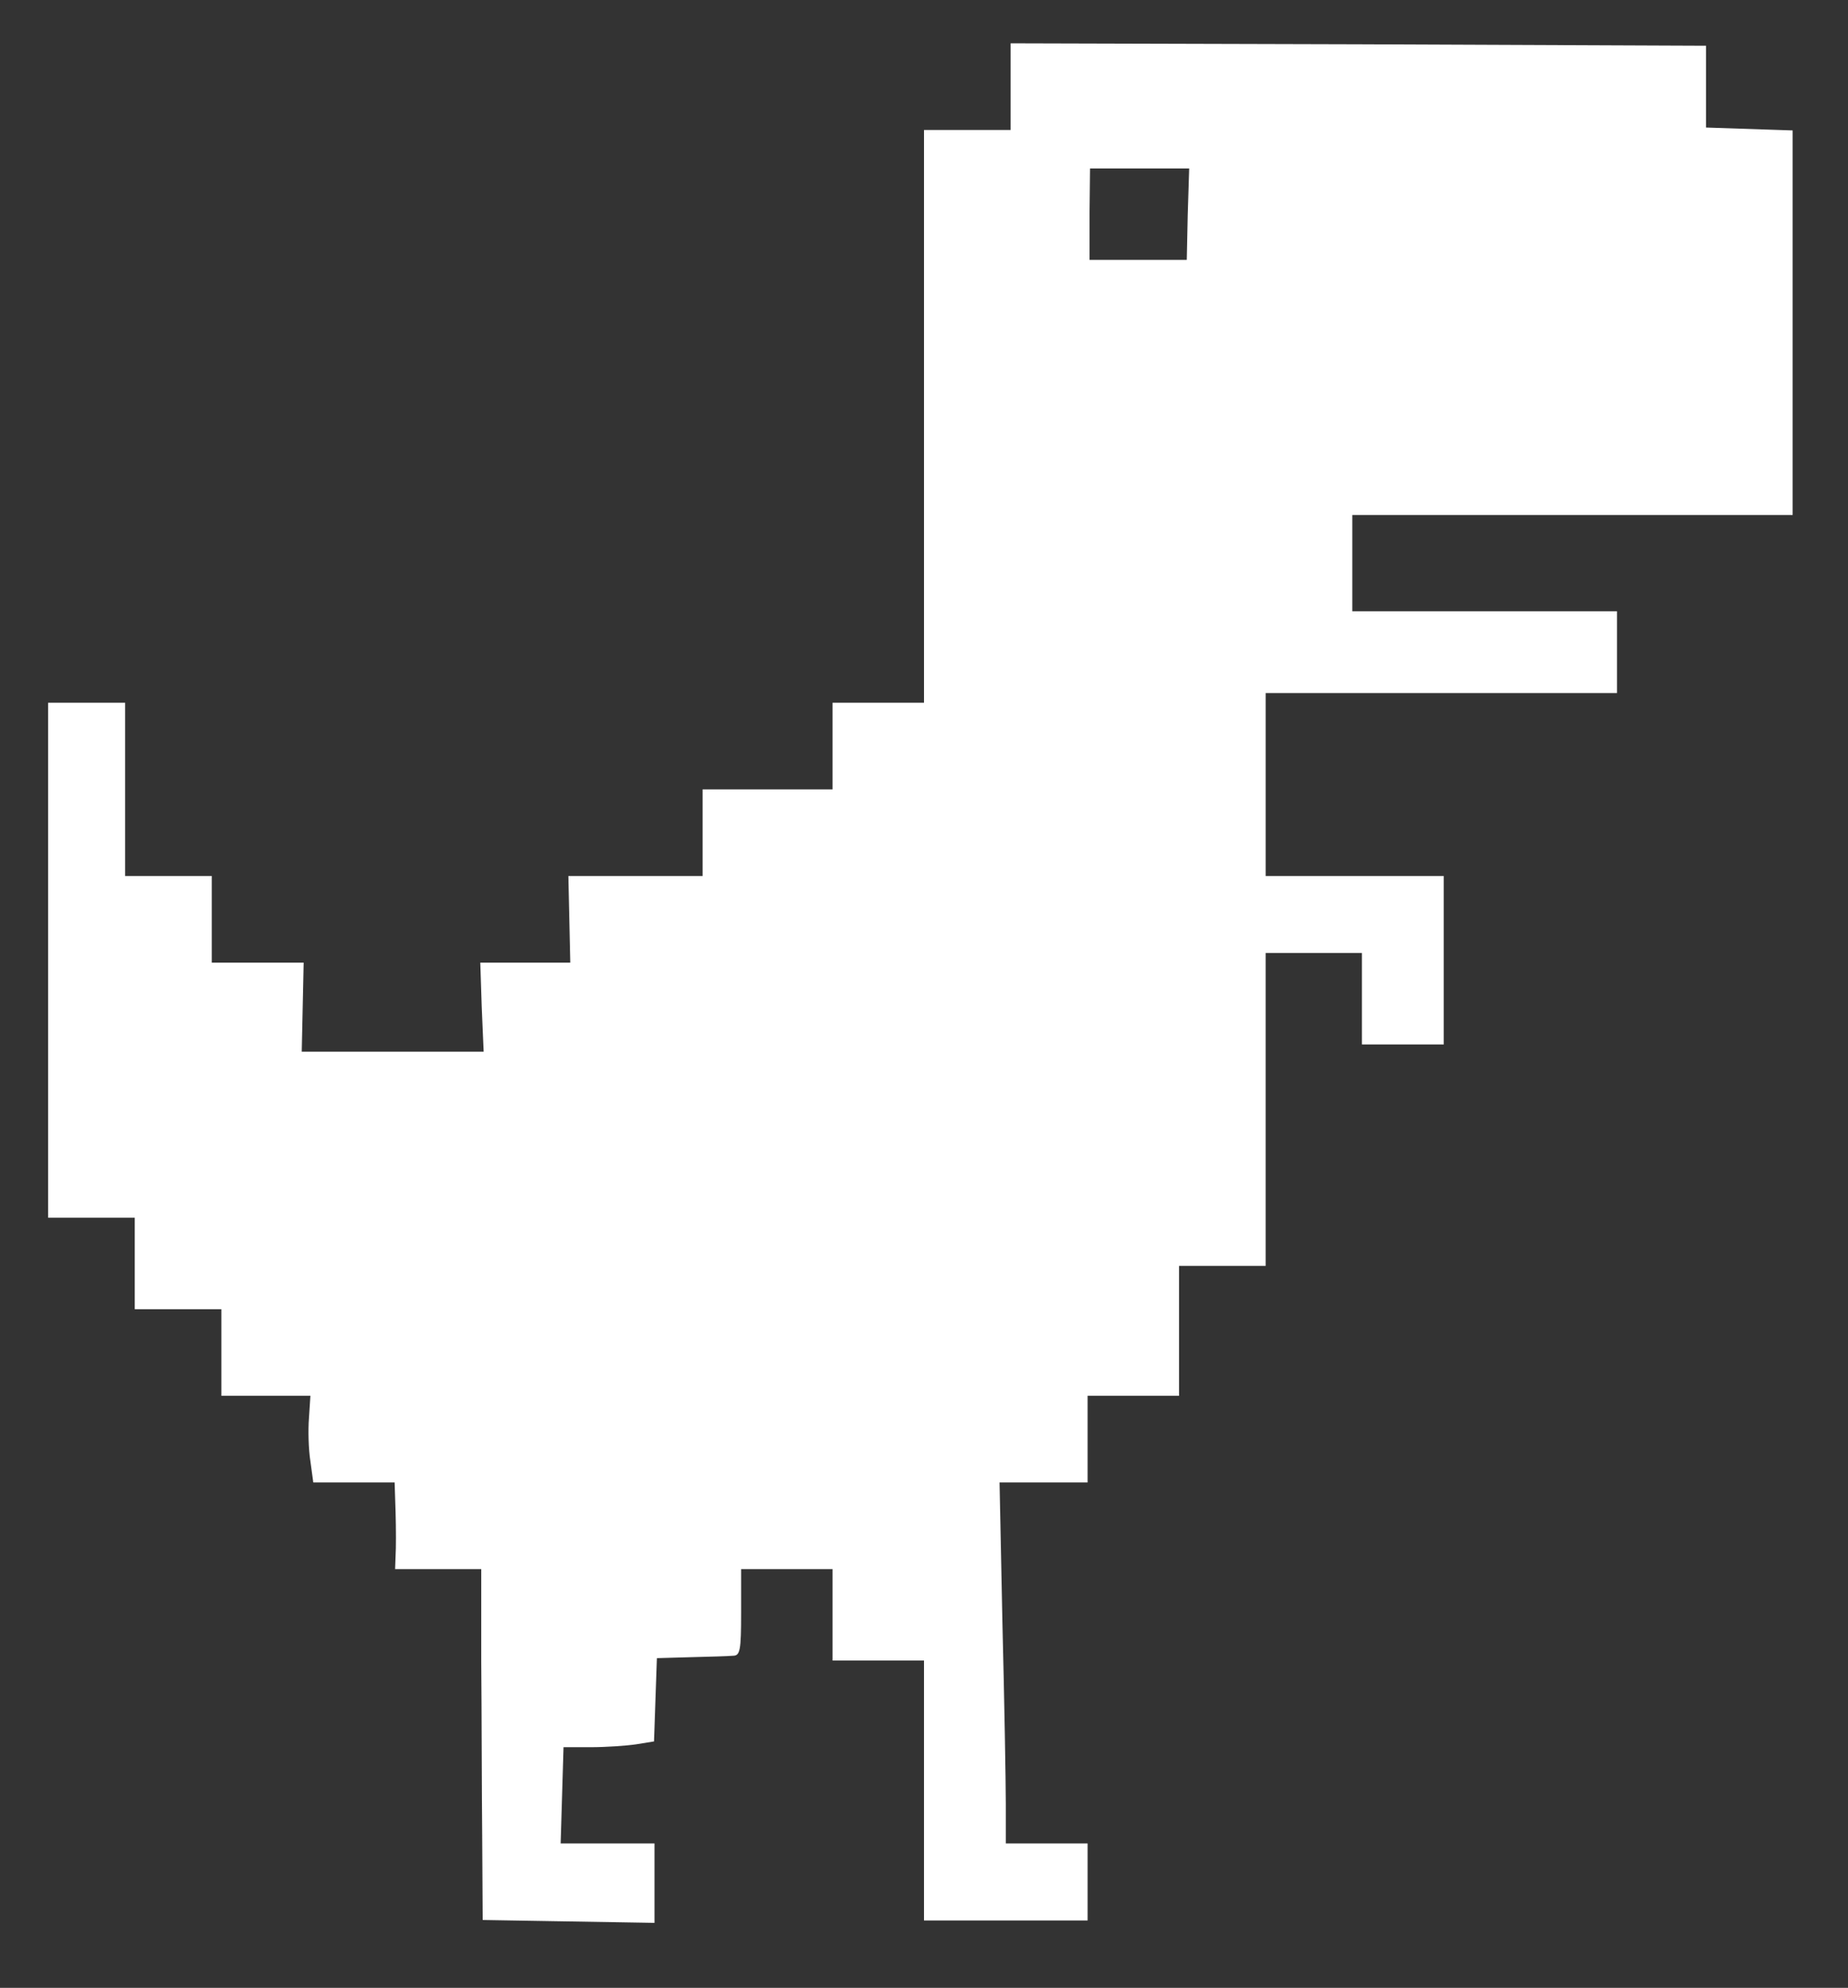 <?xml version="1.0" standalone="no"?>
<!DOCTYPE svg PUBLIC "-//W3C//DTD SVG 20010904//EN"
 "http://www.w3.org/TR/2001/REC-SVG-20010904/DTD/svg10.dtd">
<svg version="1.0" xmlns="http://www.w3.org/2000/svg"
 width="384pt" height="413pt" viewBox="0 0 384 413"
 preserveAspectRatio="xMidYMid meet">

<rect x="0" y="0" width="384" height="413" fill="#333333" stroke="none"/>

<g transform="translate(0,413) scale(0.1,-0.1)"
fill="#FFFFFF" stroke="none">
<path d="M2100 3950 l0 -90 -90 0 -90 0 0 -595 0 -595 -95 0 -95 0 0 -90 0
-90 -135 0 -135 0 0 -90 0 -90 -139 0 -140 0 2 -90 2 -90 -94 0 -93 0 3 -92 4
-93 -189 0 -189 0 2 93 2 92 -95 0 -96 0 0 90 0 90 -90 0 -90 0 0 180 0 180
-80 0 -80 0 0 -535 0 -535 90 0 90 0 0 -95 0 -95 90 0 90 0 0 -90 0 -90 93 0
92 0 -3 -46 c-2 -25 -1 -65 3 -90 l6 -44 85 0 84 0 2 -62 c1 -35 1 -75 0 -90
l-1 -28 90 0 89 0 0 -192 c1 -106 1 -270 2 -365 l1 -172 179 -3 178 -3 0 83 0
82 -97 0 -98 0 3 100 3 100 57 0 c31 0 74 3 94 6 l37 6 3 87 3 86 70 2 c39 1
78 2 88 3 15 0 17 11 17 90 l0 90 95 0 95 0 0 -95 0 -95 95 0 95 0 0 -270 0
-270 170 0 170 0 0 80 0 80 -85 0 -85 0 0 83 c0 45 -3 214 -7 375 l-6 292 92
0 91 0 0 90 0 90 95 0 95 0 0 135 0 135 90 0 90 0 0 325 0 325 100 0 100 0 0
-95 0 -95 85 0 85 0 0 175 0 175 -185 0 -185 0 0 190 0 190 365 0 365 0 0 85
0 85 -275 0 -275 0 0 100 0 100 458 0 457 0 0 400 0 399 -90 3 -90 3 0 85 0
85 -722 3 -723 2 0 -90z m368 -265 l-2 -95 -101 0 -101 0 0 95 1 95 103 0 103
0 -3 -95z"/>
</g>
</svg>
